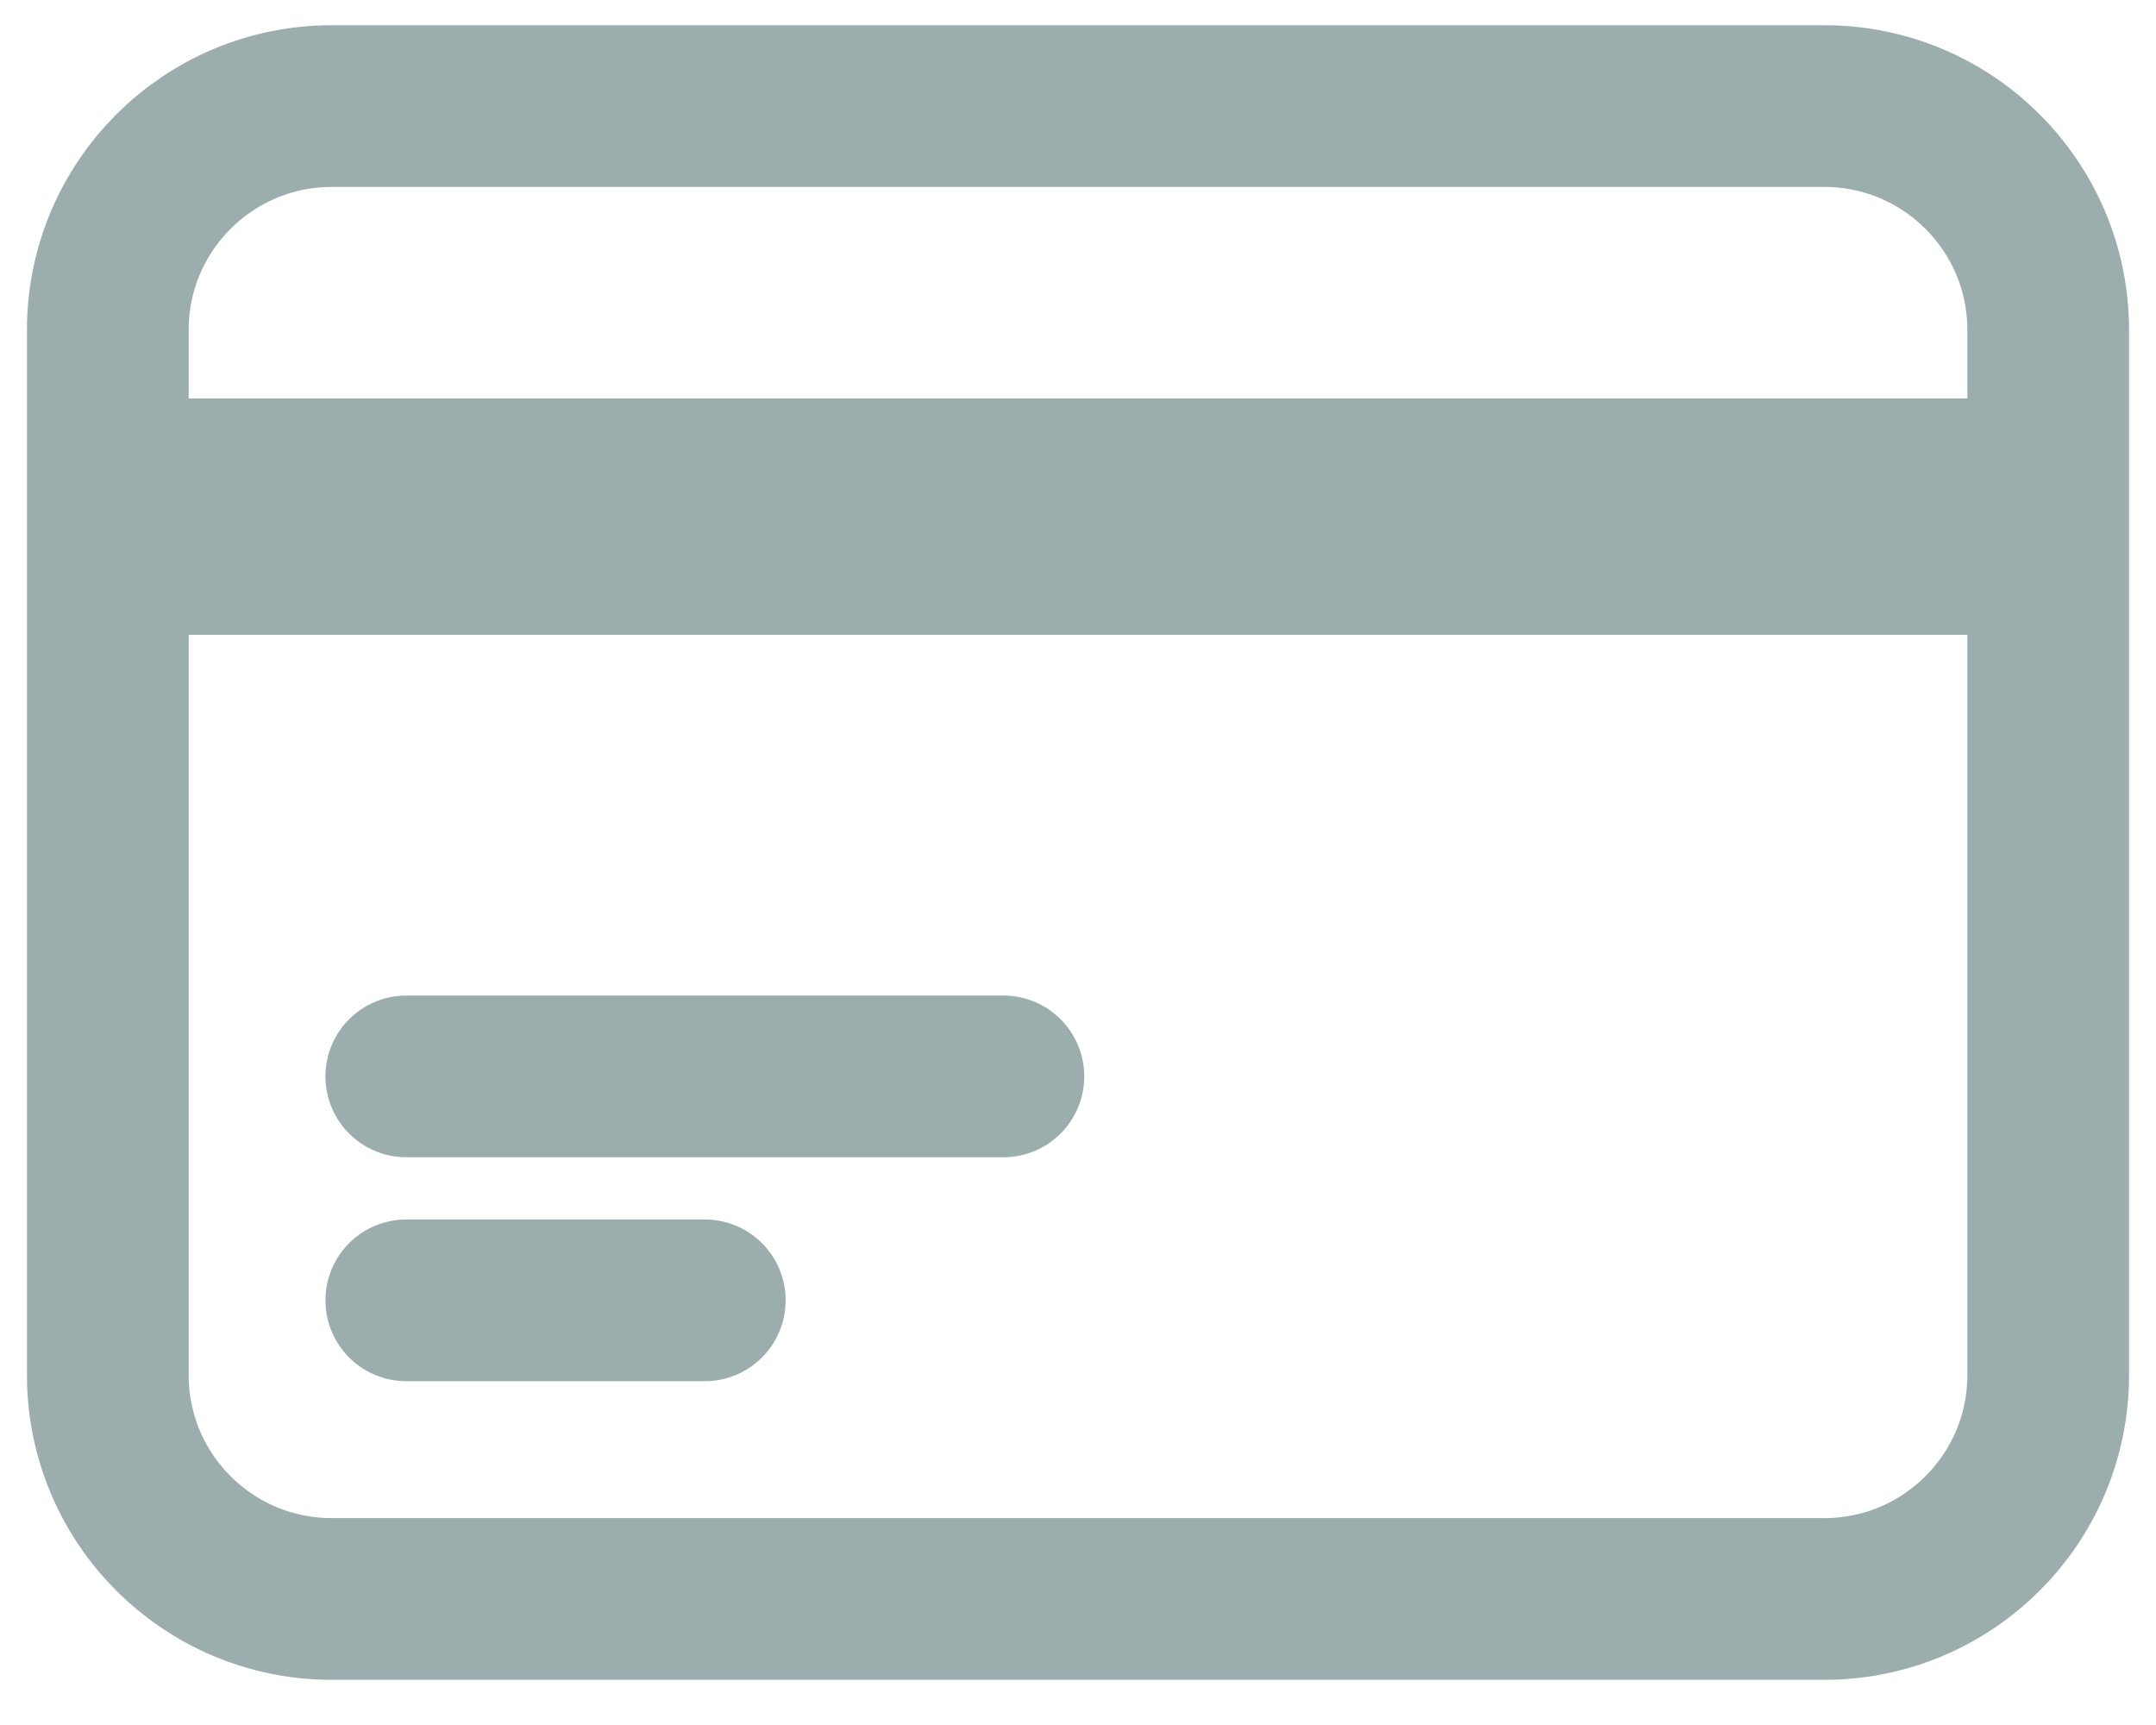 <svg width="20" height="16" viewBox="0 0 20 16" fill="none" xmlns="http://www.w3.org/2000/svg">
<path d="M1 4.446H19M1 5.138H19M3.769 9.984H9.308M3.769 12.061H6.538M3.077 14.831H16.923C18.07 14.831 19 13.901 19 12.754V3.061C19 1.914 18.07 0.984 16.923 0.984H3.077C1.93 0.984 1 1.914 1 3.061V12.754C1 13.901 1.93 14.831 3.077 14.831Z" stroke="#9BADAD" stroke-width="1.5" stroke-linecap="round" stroke-linejoin="round"/>
</svg>
